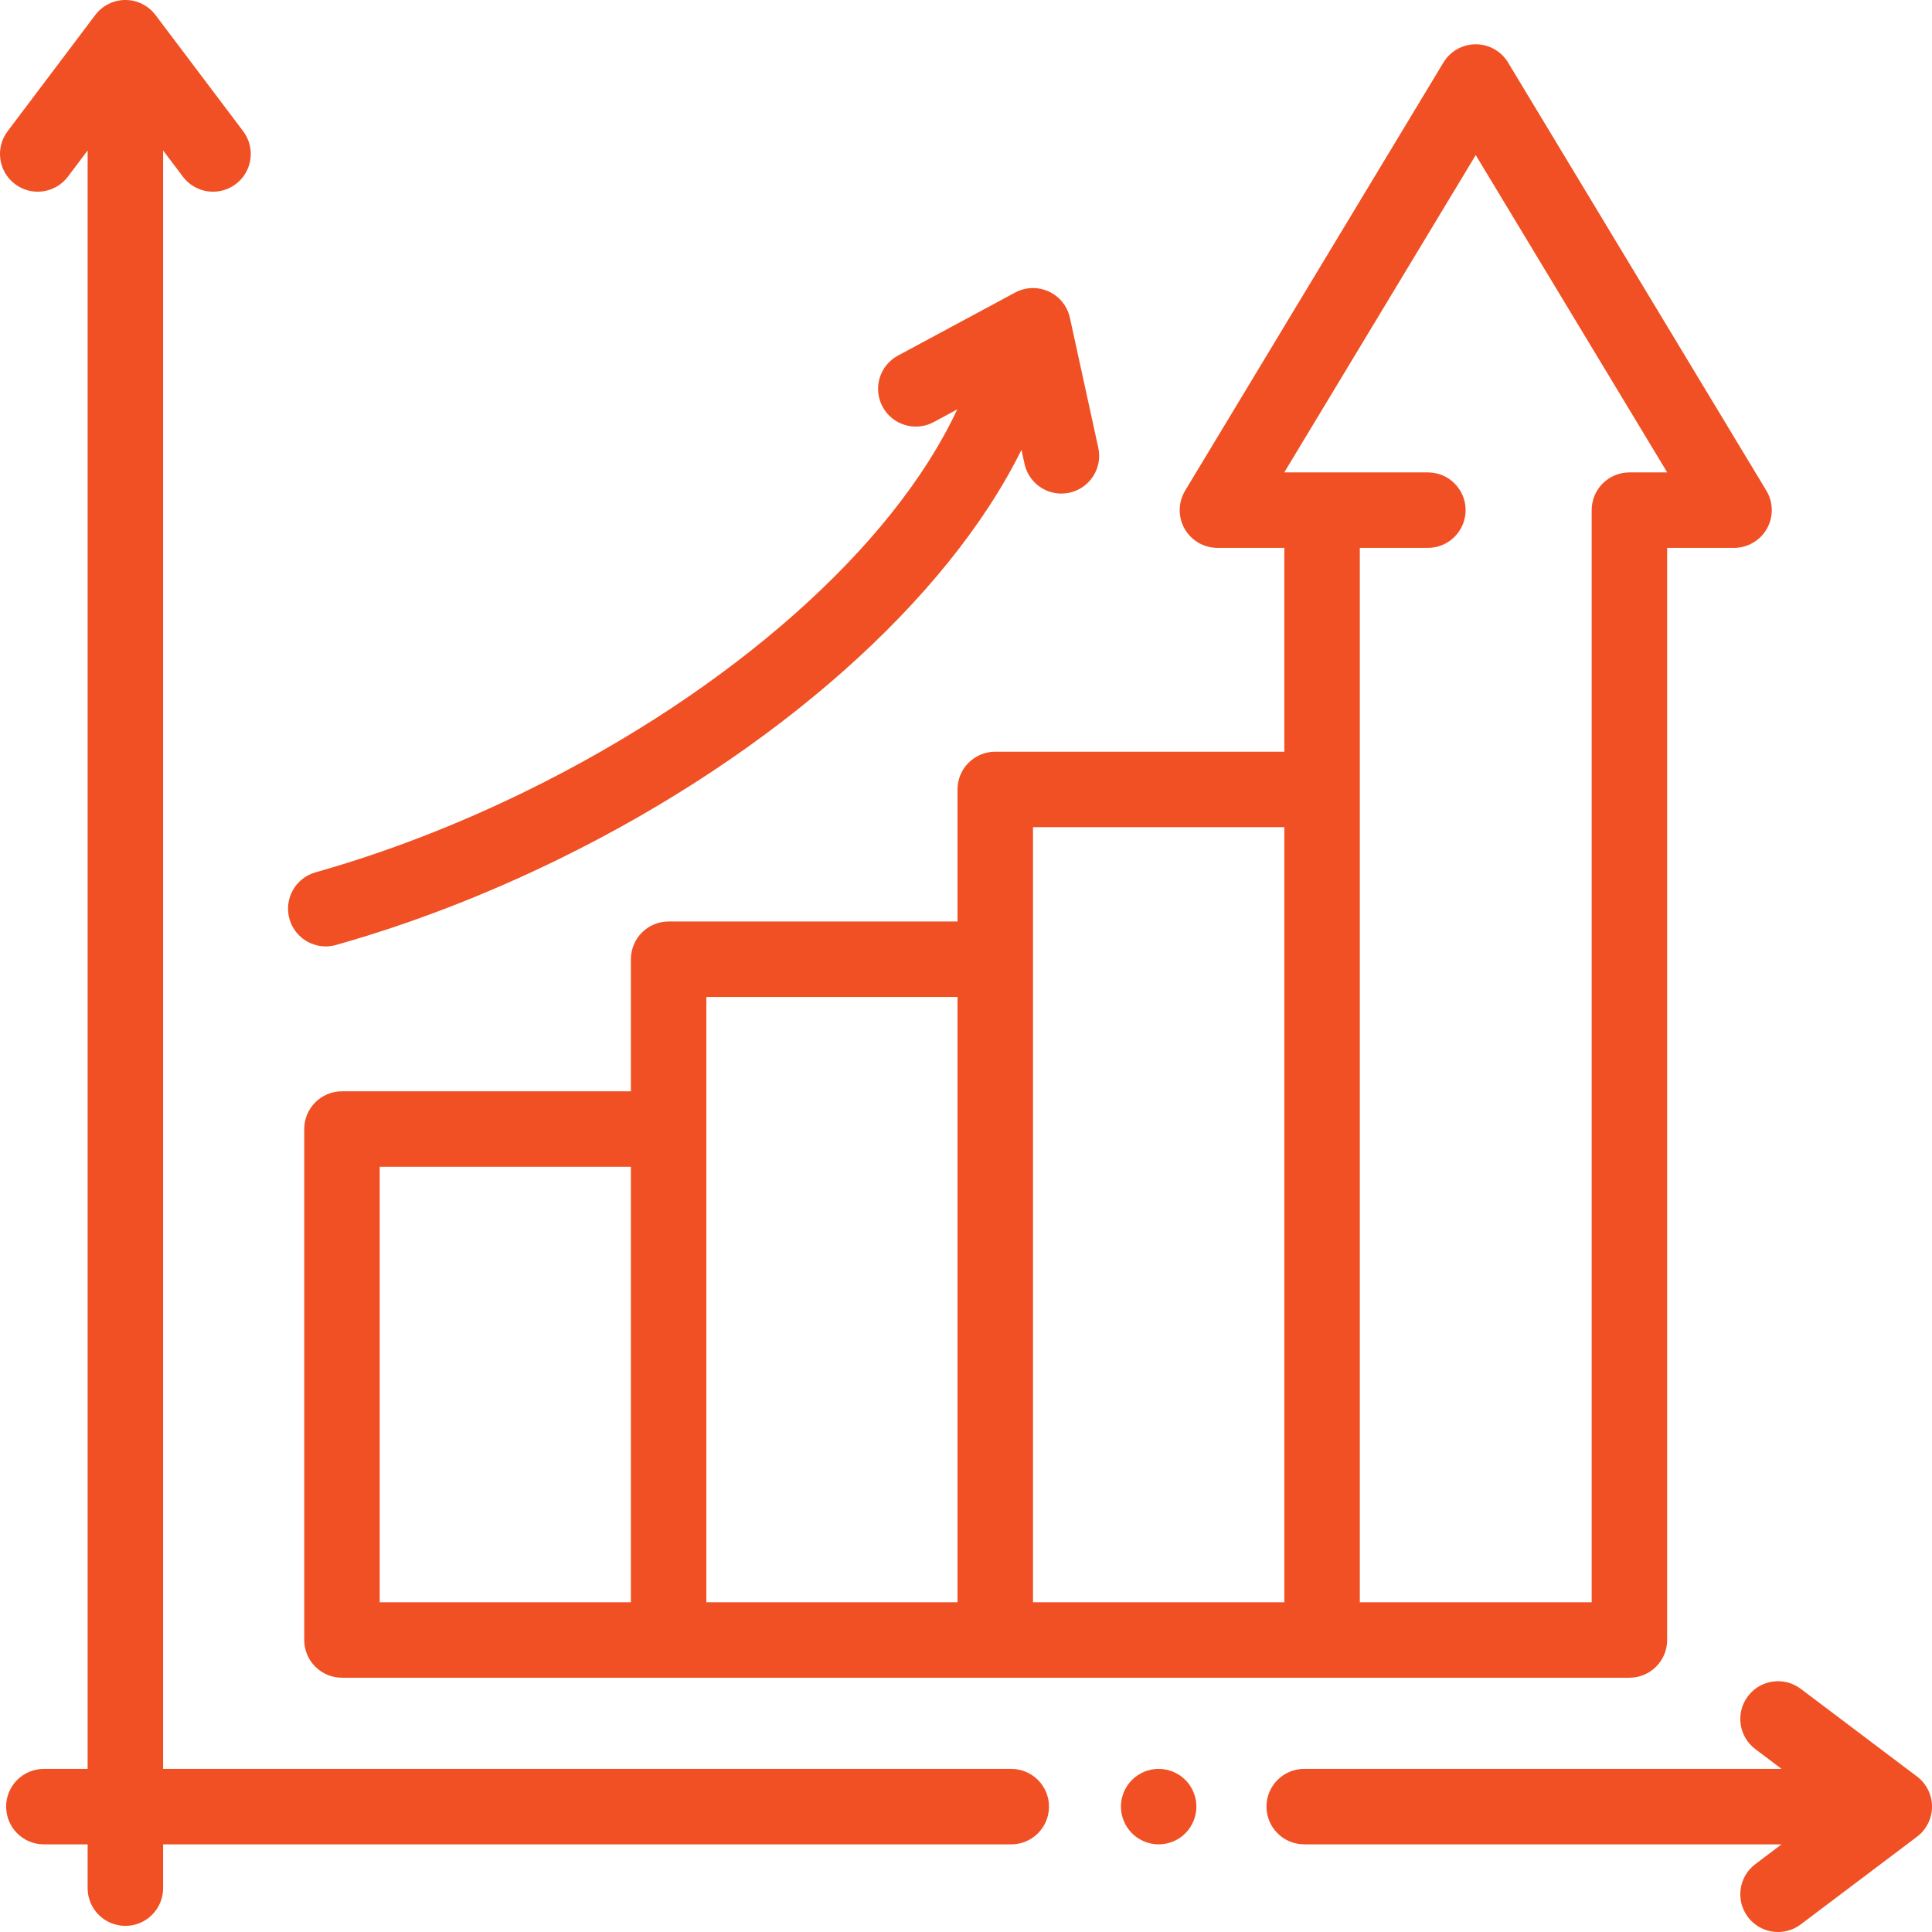 <svg width="111" height="111" viewBox="0 0 111 111" fill="none" xmlns="http://www.w3.org/2000/svg">
<path d="M101.483 28.189L86.643 3.592C86.25 2.941 85.546 2.544 84.786 2.544C84.027 2.544 83.322 2.941 82.93 3.592L68.09 28.189C67.686 28.858 67.674 29.694 68.057 30.374C68.442 31.055 69.163 31.477 69.946 31.477H73.789V43.188H57.181C55.984 43.188 55.013 44.158 55.013 45.355V52.943H38.415C37.217 52.943 36.247 53.914 36.247 55.111V62.699H19.647C18.45 62.699 17.479 63.67 17.479 64.867V94.223C17.479 95.42 18.45 96.391 19.647 96.391H93.615C94.812 96.391 95.783 95.42 95.783 94.223V31.477H99.627C100.408 31.477 101.13 31.055 101.514 30.374C101.899 29.694 101.887 28.858 101.483 28.189ZM21.815 67.035H36.247V92.055H21.815V67.035ZM40.583 57.279H55.013V92.055H40.583V57.279ZM59.349 47.523H73.79V92.055H59.349V47.523ZM93.615 27.141C92.418 27.141 91.447 28.112 91.447 29.309V92.055H78.126V31.477H82.037C83.234 31.477 84.204 30.506 84.204 29.309C84.204 28.112 83.234 27.141 82.037 27.141H73.785L84.786 8.909L95.787 27.141H93.615Z" fill="#F05023"/>
<path d="M58.1 101.629H9.371V8.644L10.509 10.151C10.935 10.716 11.584 11.014 12.241 11.014C12.695 11.014 13.153 10.872 13.545 10.577C14.501 9.857 14.691 8.497 13.971 7.54L8.934 0.863C8.525 0.319 7.884 0 7.203 0C6.523 0 5.882 0.319 5.472 0.863L0.437 7.541C-0.284 8.497 -0.093 9.857 0.863 10.577C1.819 11.298 3.178 11.107 3.899 10.151L5.035 8.644V101.629H2.52C1.323 101.629 0.352 102.599 0.352 103.797C0.352 104.994 1.323 105.965 2.52 105.965H5.035V108.48C5.035 109.677 6.006 110.648 7.203 110.648C8.401 110.648 9.371 109.677 9.371 108.48V105.965H58.1C59.297 105.965 60.268 104.994 60.268 103.797C60.268 102.599 59.297 101.629 58.1 101.629Z" fill="#F05023"/>
<path d="M68.57 102.967C68.516 102.835 68.449 102.709 68.371 102.592C68.294 102.473 68.202 102.363 68.102 102.263C68.003 102.163 67.892 102.072 67.773 101.994C67.656 101.916 67.531 101.849 67.398 101.794C67.268 101.74 67.132 101.699 66.993 101.671C66.713 101.615 66.424 101.615 66.145 101.671C66.008 101.699 65.871 101.74 65.739 101.794C65.609 101.849 65.484 101.916 65.367 101.994C65.247 102.072 65.136 102.163 65.037 102.263C64.937 102.363 64.846 102.473 64.766 102.592C64.688 102.709 64.621 102.835 64.567 102.967C64.512 103.098 64.471 103.234 64.443 103.373C64.415 103.512 64.401 103.654 64.401 103.796C64.401 103.936 64.415 104.079 64.443 104.221C64.471 104.357 64.512 104.493 64.567 104.626C64.621 104.756 64.688 104.881 64.766 104.999C64.846 105.118 64.937 105.228 65.037 105.328C65.136 105.428 65.247 105.519 65.367 105.599C65.484 105.677 65.609 105.744 65.739 105.798C65.871 105.853 66.008 105.894 66.145 105.922C66.286 105.951 66.429 105.964 66.569 105.964C66.711 105.964 66.854 105.951 66.993 105.922C67.132 105.894 67.268 105.853 67.398 105.798C67.531 105.744 67.656 105.677 67.773 105.599C67.892 105.519 68.002 105.428 68.102 105.328C68.202 105.228 68.294 105.118 68.371 104.999C68.449 104.881 68.516 104.756 68.57 104.626C68.625 104.493 68.666 104.357 68.694 104.221C68.723 104.079 68.737 103.936 68.737 103.796C68.737 103.654 68.723 103.512 68.694 103.373C68.666 103.234 68.625 103.098 68.57 102.967Z" fill="#F05023"/>
<path d="M110.137 102.066L103.459 97.029C102.503 96.309 101.143 96.499 100.423 97.455C99.702 98.411 99.893 99.77 100.849 100.491L102.356 101.628H74.932C73.736 101.628 72.764 102.599 72.764 103.796C72.764 104.993 73.736 105.964 74.932 105.964H102.356L100.849 107.101C99.893 107.822 99.702 109.181 100.423 110.137C100.849 110.702 101.498 111 102.155 111C102.609 111 103.068 110.858 103.459 110.563L110.137 105.527C110.681 105.117 111 104.477 111 103.796C111 103.116 110.681 102.475 110.137 102.066Z" fill="#F05023"/>
<path d="M61.469 18.256C61.324 17.592 60.875 17.033 60.257 16.749C59.639 16.465 58.924 16.486 58.323 16.808L51.589 20.431C50.535 20.998 50.14 22.313 50.707 23.367C51.274 24.422 52.588 24.817 53.644 24.25L54.996 23.521C51.333 31.392 42.043 39.661 30.24 45.447C26.247 47.403 22.172 48.976 18.126 50.12C16.974 50.446 16.305 51.643 16.63 52.796C16.9 53.75 17.77 54.374 18.715 54.374C18.91 54.374 19.109 54.347 19.307 54.291C23.602 53.077 27.923 51.411 32.148 49.34C44.549 43.262 54.442 34.445 58.687 25.843L58.863 26.651C59.084 27.665 59.981 28.358 60.979 28.358C61.132 28.358 61.287 28.341 61.443 28.307C62.613 28.052 63.355 26.897 63.1 25.727L61.469 18.256Z" fill="#F05023"/>
</svg>
